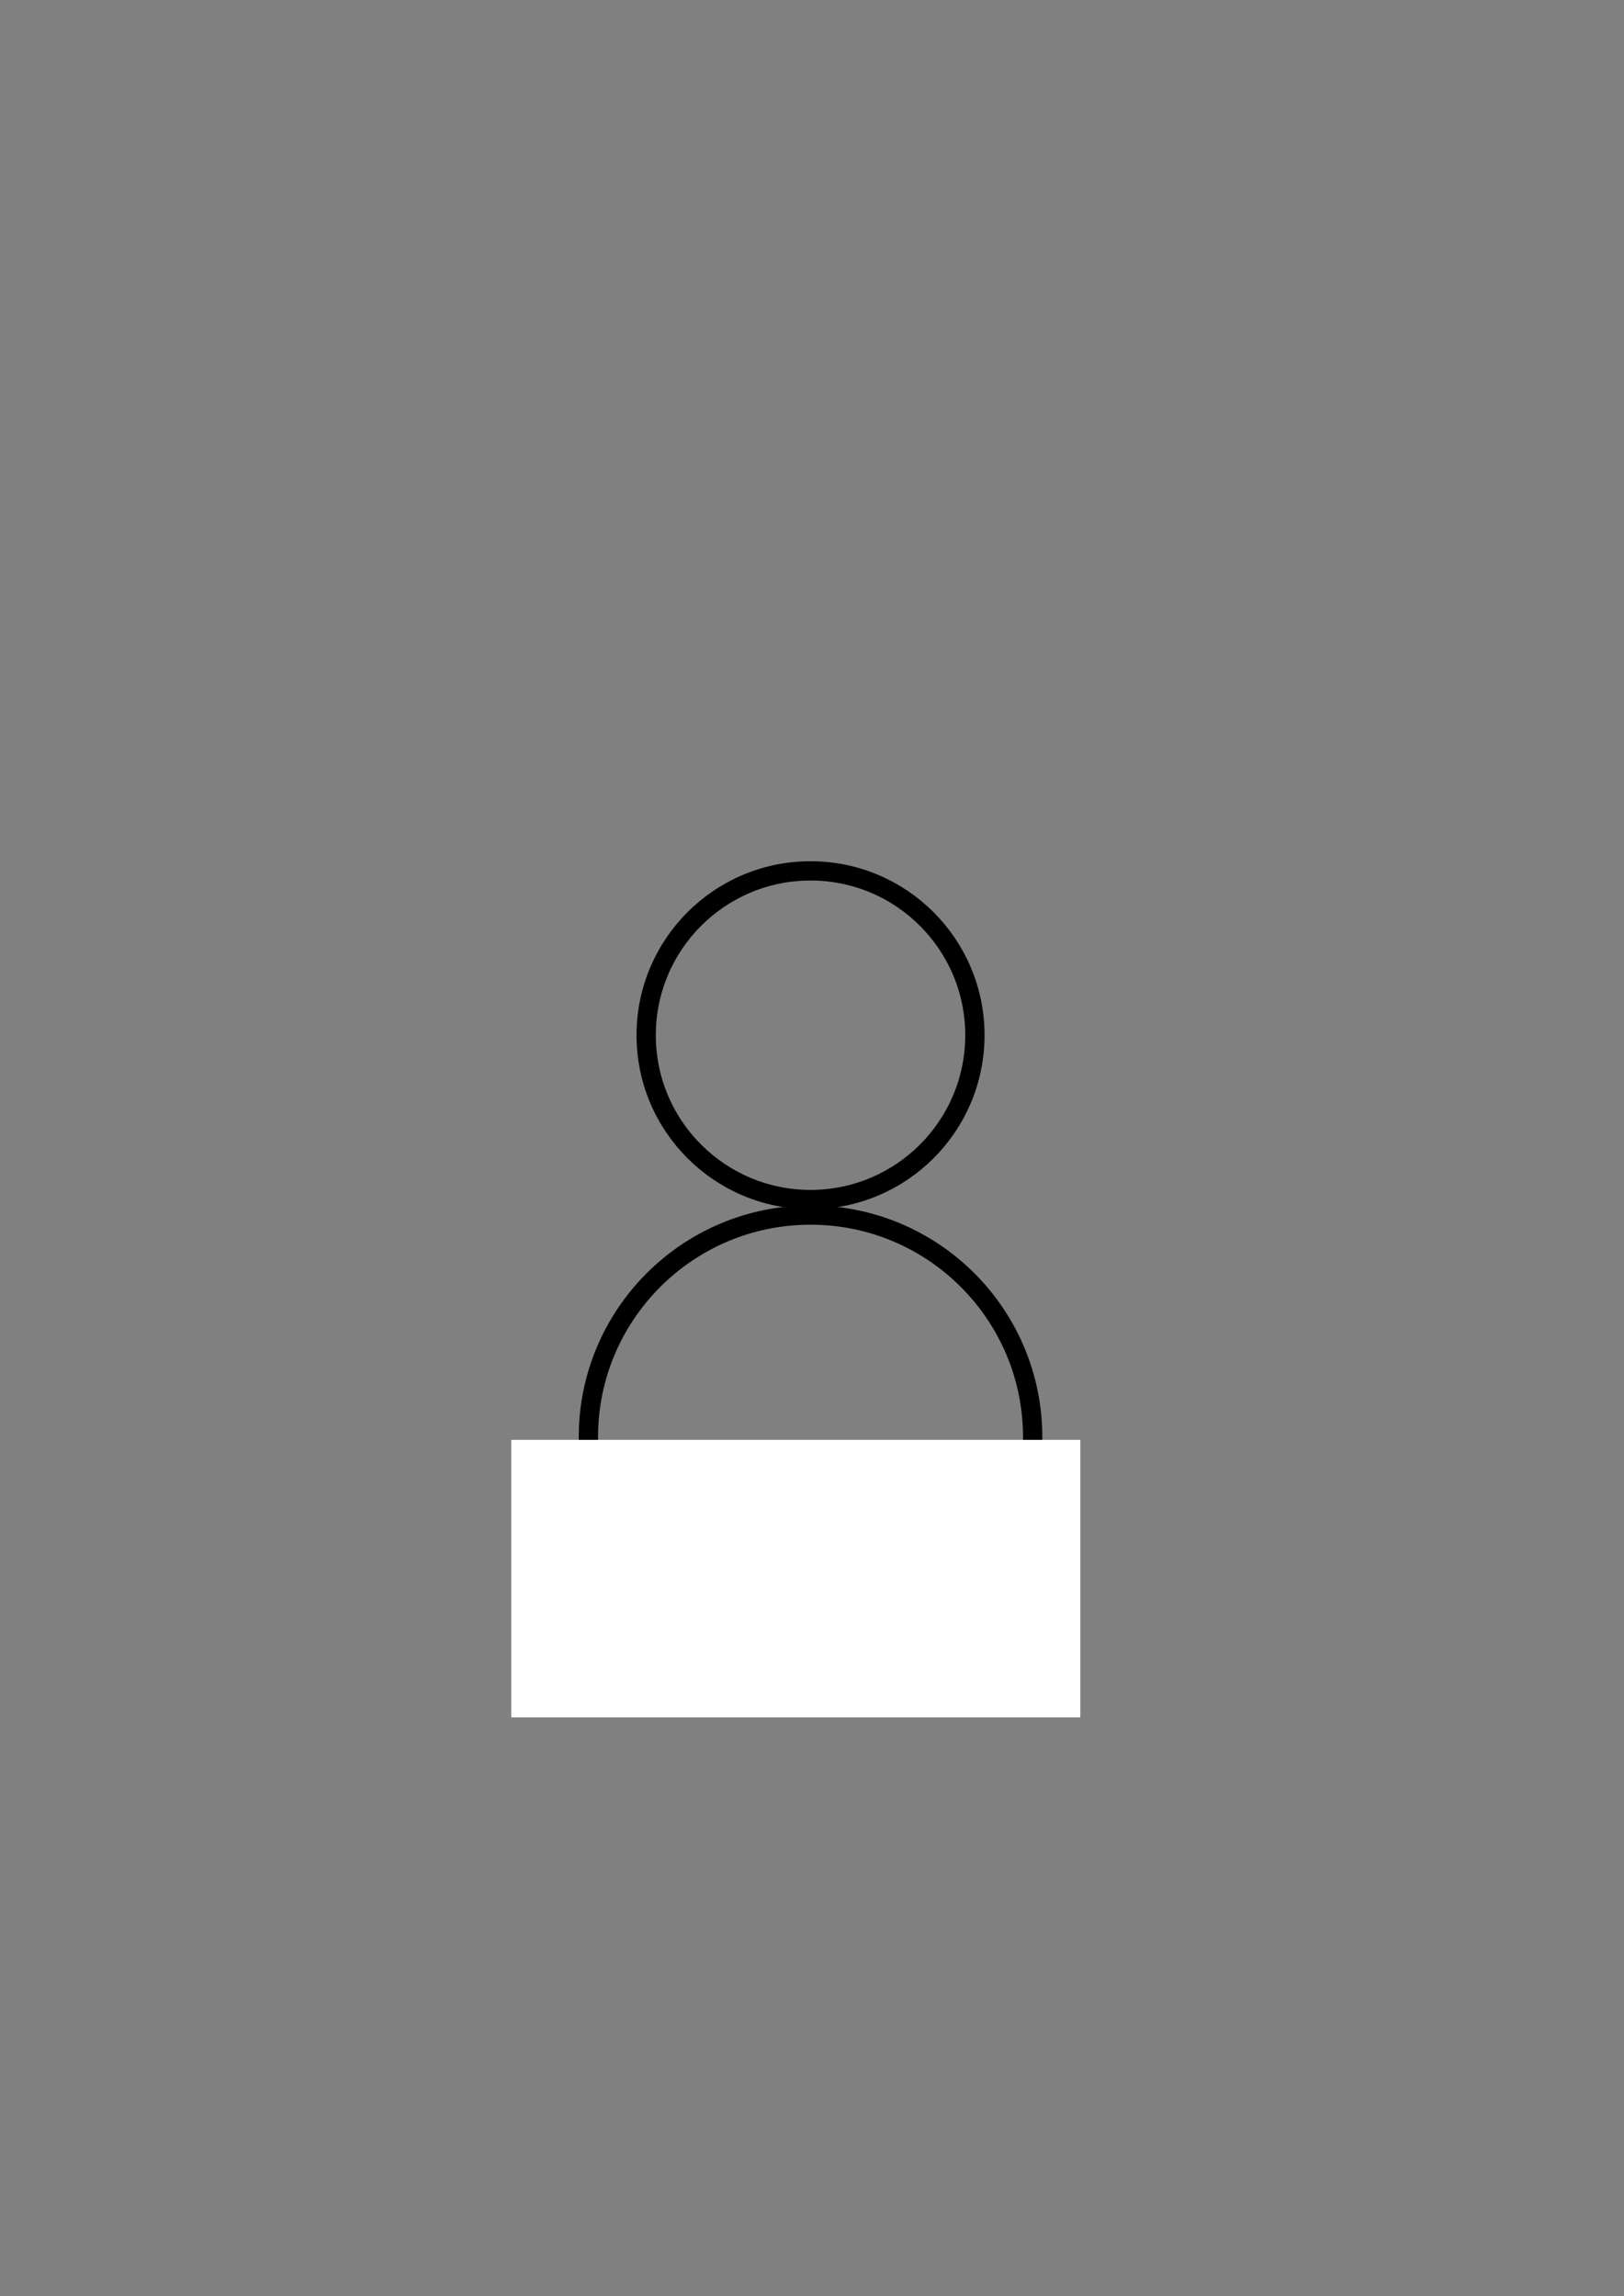 <?xml version="1.0" encoding="utf-8"?>
<!-- Generator: Adobe Illustrator 15.0.0, SVG Export Plug-In . SVG Version: 6.00 Build 0)  -->
<!DOCTYPE svg PUBLIC "-//W3C//DTD SVG 1.1//EN" "http://www.w3.org/Graphics/SVG/1.1/DTD/svg11.dtd">
<svg version="1.1" id="Calque_1" xmlns="http://www.w3.org/2000/svg" xmlns:xlink="http://www.w3.org/1999/xlink" x="0px" y="0px"
	 width="841.889px" height="1190.551px" viewBox="0 0 841.889 1190.551" enable-background="new 0 0 841.889 1190.551"
	 xml:space="preserve">
<rect x="0" y="0" width="841.889" height="1190.551" fill="#808080" stroke="none"/>
<title>thicker_arrow_forward</title>
<title>thicker_arrow_forward</title>
<title>thicker_arrow_forward</title>
<path fill="none" stroke="#000000" stroke-width="10" stroke-linecap="round" stroke-miterlimit="10" d="M171.433,410.955"/>
<circle fill="none" stroke="#000000" stroke-width="10" stroke-linecap="round" stroke-miterlimit="10" cx="420.181" cy="536.739" r="85.207"/>
<path fill="none" stroke="#000000" stroke-width="10" stroke-linecap="round" stroke-miterlimit="10" d="M305.018,745.147
	c0-63.601,51.559-115.163,115.161-115.163c63.603,0,115.164,51.562,115.164,115.163c0,63.602-51.561,115.16-115.164,115.16
	C356.577,860.308,305.018,808.749,305.018,745.147"/>
<rect x="265.039" y="746.541" fill="#FFFFFF" width="295.01" height="143.885"/>
</svg>
